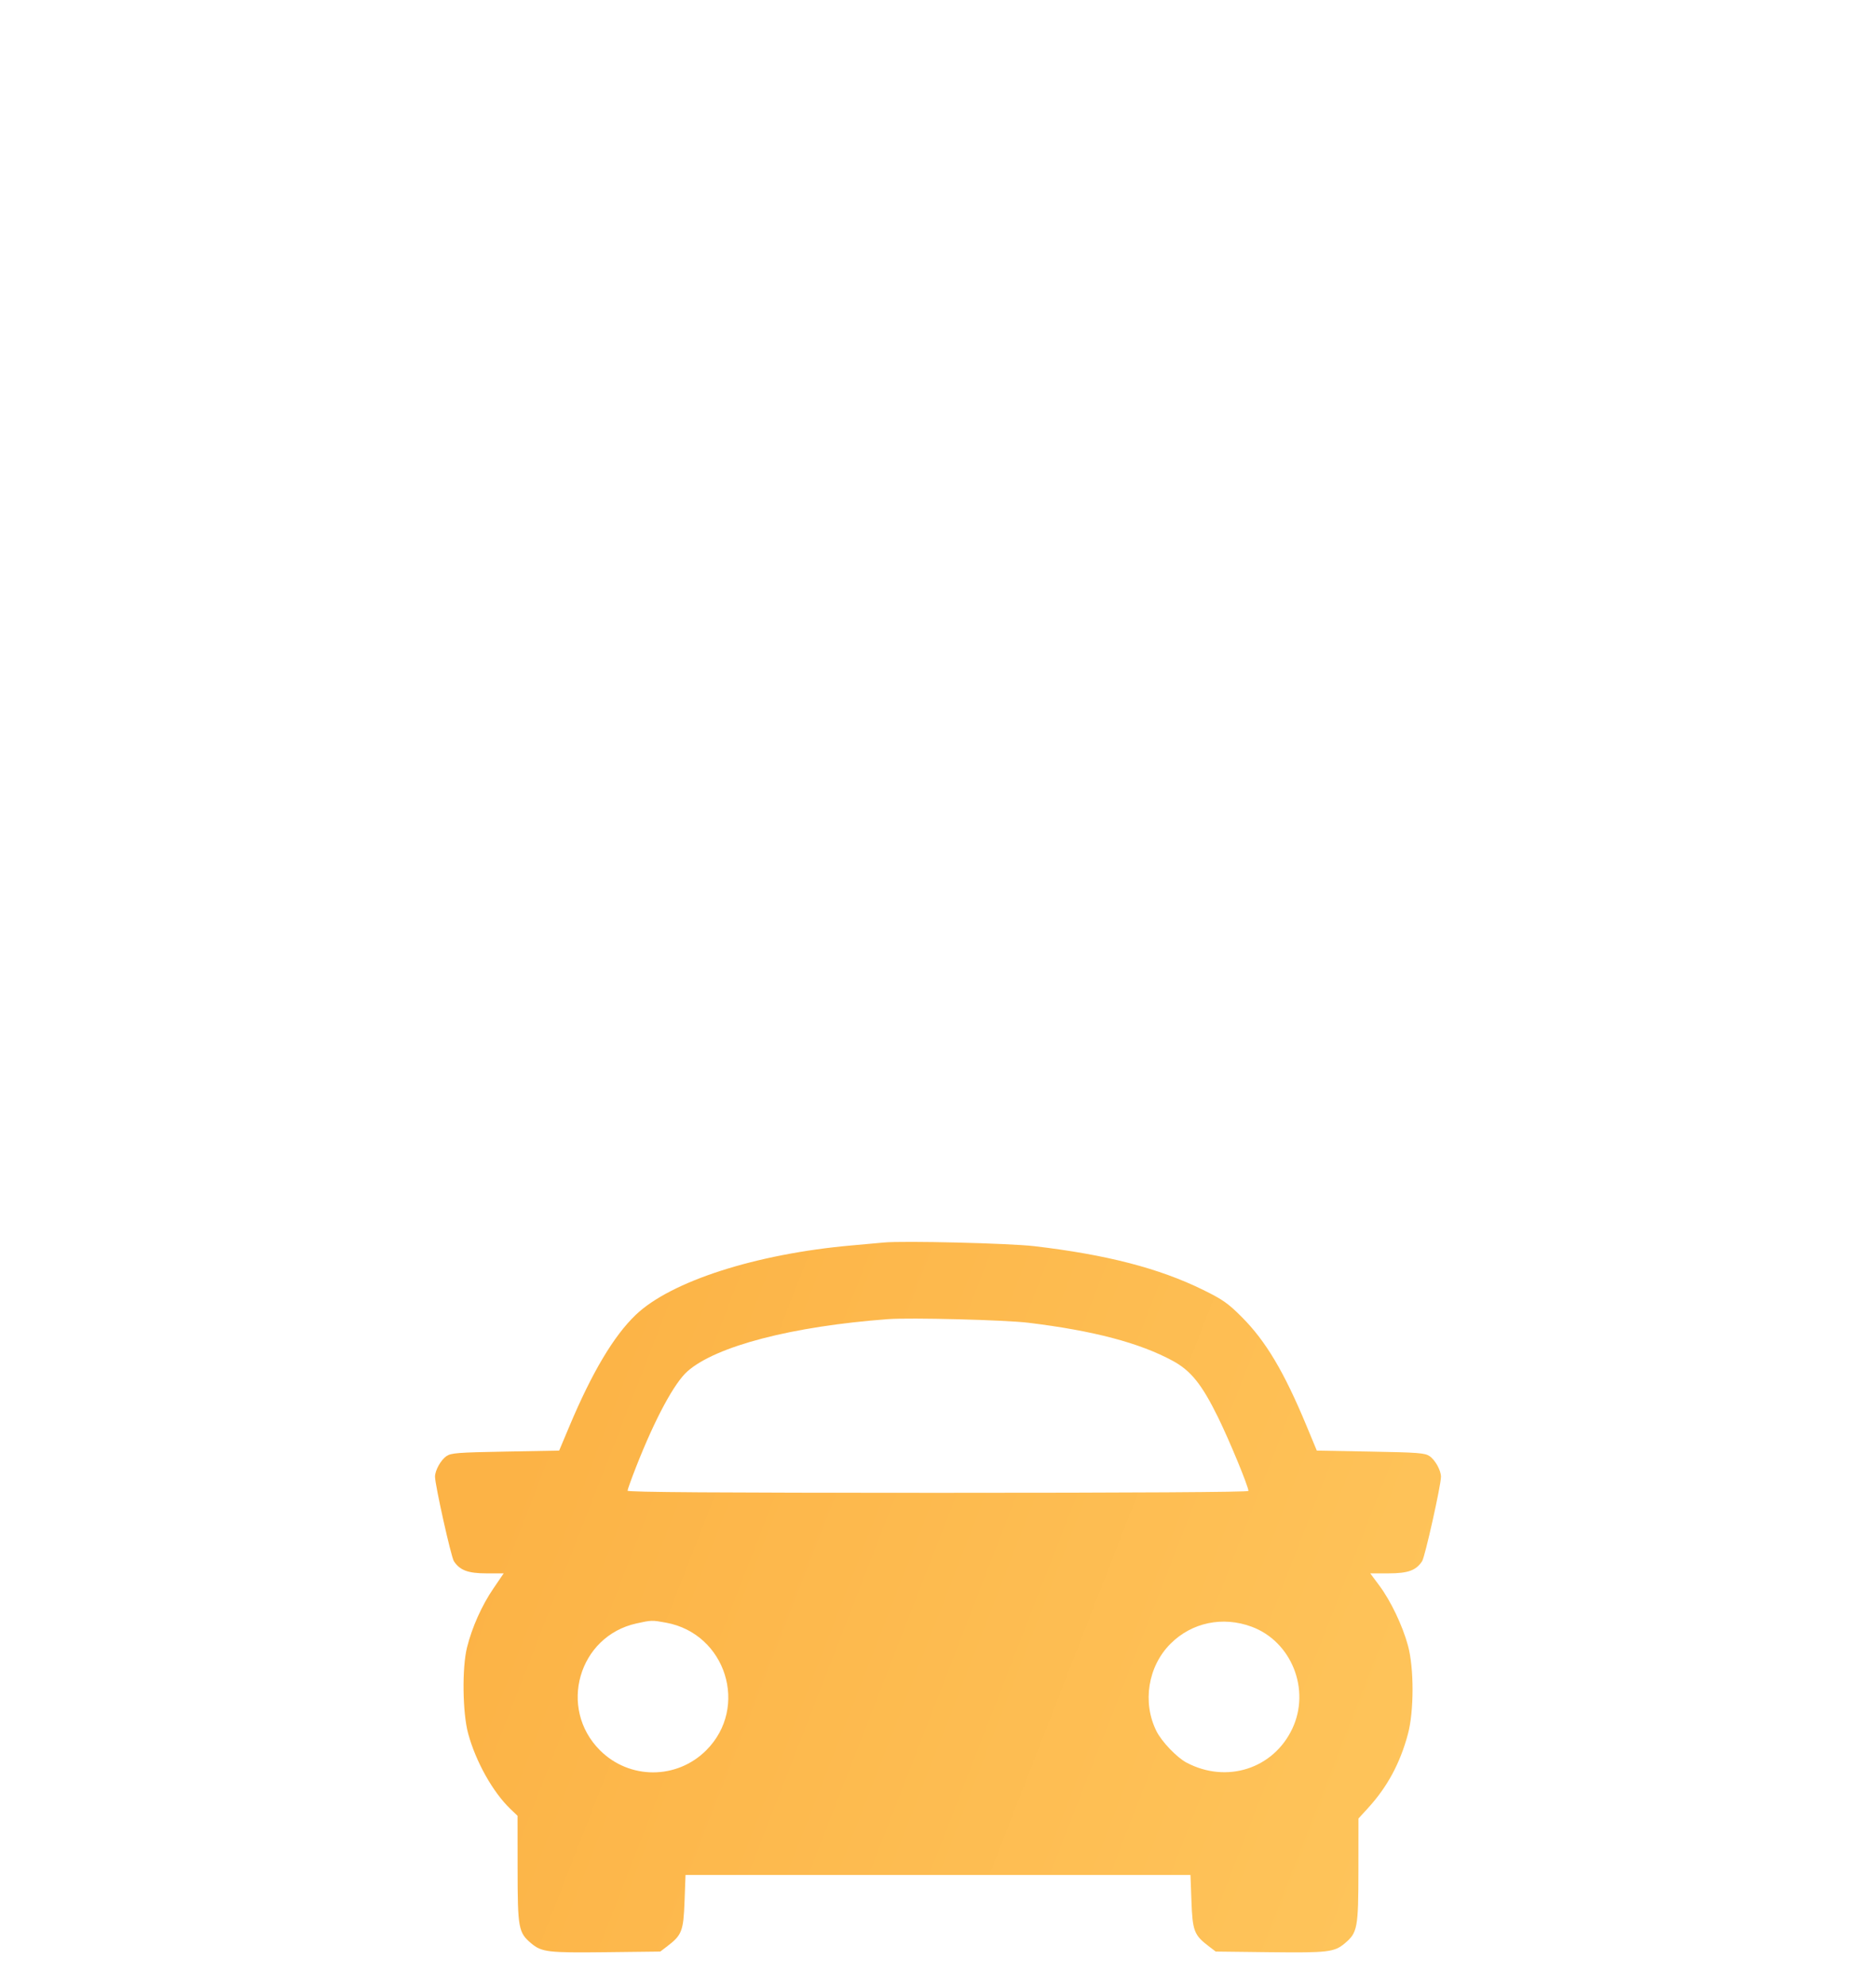 <svg width="138" height="146" viewBox="0 0 138 146" fill="none" xmlns="http://www.w3.org/2000/svg">
<g filter="url(#filter0_dddd_2_157)">
<path fill-rule="evenodd" clip-rule="evenodd" d="M65.025 7.345C64.707 7.376 63.634 7.472 62.641 7.56C55.616 8.18 49.348 10.196 46.764 12.666C45.152 14.207 43.557 16.881 41.892 20.837L41.132 22.643L37.18 22.715C33.681 22.779 33.184 22.817 32.843 23.048C32.43 23.329 32 24.098 32 24.558C32 25.164 33.182 30.46 33.388 30.773C33.828 31.444 34.429 31.668 35.79 31.669L37.051 31.669L36.288 32.789C35.438 34.037 34.728 35.624 34.355 37.11C33.98 38.608 34.022 41.913 34.437 43.441C35 45.516 36.255 47.753 37.55 48.993L38.07 49.491L38.074 53.398C38.077 57.748 38.137 58.078 39.068 58.861C39.846 59.515 40.296 59.569 44.586 59.519L48.572 59.472L49.092 59.075C50.158 58.263 50.275 57.958 50.355 55.789L50.428 53.84H69H87.572L87.644 55.789C87.725 57.958 87.842 58.263 88.908 59.075L89.428 59.472L93.414 59.519C97.704 59.569 98.154 59.515 98.932 58.861C99.859 58.081 99.923 57.737 99.927 53.499L99.93 49.691L100.629 48.927C102.05 47.373 102.984 45.647 103.564 43.499C104.021 41.811 104.024 38.636 103.57 36.972C103.17 35.505 102.308 33.7 101.469 32.572L100.797 31.669L102.134 31.669C103.578 31.668 104.165 31.456 104.614 30.771C104.823 30.452 106 25.187 106 24.57C106 24.099 105.575 23.332 105.157 23.048C104.816 22.817 104.319 22.779 100.818 22.715L96.865 22.643L96.115 20.837C94.46 16.852 93.111 14.586 91.337 12.814C90.335 11.812 89.943 11.537 88.512 10.833C85.28 9.242 81.409 8.239 76.082 7.614C74.249 7.399 66.451 7.209 65.025 7.345ZM75.653 13.245C80.453 13.832 83.831 14.724 86.272 16.047C87.604 16.77 88.41 17.774 89.596 20.187C90.444 21.912 91.836 25.283 91.836 25.61C91.836 25.697 83.42 25.748 69 25.748C52.791 25.748 46.164 25.703 46.164 25.593C46.164 25.507 46.45 24.711 46.799 23.823C48.19 20.287 49.605 17.661 50.581 16.805C52.686 14.958 58.285 13.504 65.314 12.979C66.962 12.856 73.938 13.036 75.653 13.245ZM48.992 35.293C53.404 36.101 55.113 41.516 51.952 44.675C49.787 46.839 46.299 46.839 44.134 44.675C41.036 41.579 42.556 36.291 46.815 35.35C47.919 35.106 47.967 35.105 48.992 35.293ZM92.069 35.59C95.009 36.678 96.421 40.216 95.061 43.091C93.667 46.039 90.23 47.139 87.28 45.581C86.574 45.208 85.462 44.047 85.076 43.281C84.014 41.169 84.439 38.506 86.104 36.842C87.668 35.279 89.939 34.803 92.069 35.59Z" fill="url(#paint0_linear_2_157)"/>
</g>
<defs>
<filter id="filter0_dddd_2_157" x="0" y="0.299" width="138" height="145.233" filterUnits="userSpaceOnUse" color-interpolation-filters="sRGB">
<feFlood flood-opacity="0" result="BackgroundImageFix"/>
<feColorMatrix in="SourceAlpha" type="matrix" values="0 0 0 0 0 0 0 0 0 0 0 0 0 0 0 0 0 0 127 0" result="hardAlpha"/>
<feOffset/>
<feColorMatrix type="matrix" values="0 0 0 0 0.702 0 0 0 0 0.702 0 0 0 0 0.702 0 0 0 0.03 0"/>
<feBlend mode="normal" in2="BackgroundImageFix" result="effect1_dropShadow_2_157"/>
<feColorMatrix in="SourceAlpha" type="matrix" values="0 0 0 0 0 0 0 0 0 0 0 0 0 0 0 0 0 0 127 0" result="hardAlpha"/>
<feOffset dy="6"/>
<feGaussianBlur stdDeviation="6.5"/>
<feColorMatrix type="matrix" values="0 0 0 0 0.702 0 0 0 0 0.702 0 0 0 0 0.702 0 0 0 0.03 0"/>
<feBlend mode="normal" in2="effect1_dropShadow_2_157" result="effect2_dropShadow_2_157"/>
<feColorMatrix in="SourceAlpha" type="matrix" values="0 0 0 0 0 0 0 0 0 0 0 0 0 0 0 0 0 0 127 0" result="hardAlpha"/>
<feOffset dy="24"/>
<feGaussianBlur stdDeviation="12"/>
<feColorMatrix type="matrix" values="0 0 0 0 0.702 0 0 0 0 0.702 0 0 0 0 0.702 0 0 0 0.03 0"/>
<feBlend mode="normal" in2="effect2_dropShadow_2_157" result="effect3_dropShadow_2_157"/>
<feColorMatrix in="SourceAlpha" type="matrix" values="0 0 0 0 0 0 0 0 0 0 0 0 0 0 0 0 0 0 127 0" result="hardAlpha"/>
<feOffset dy="54"/>
<feGaussianBlur stdDeviation="16"/>
<feColorMatrix type="matrix" values="0 0 0 0 0.702 0 0 0 0 0.702 0 0 0 0 0.702 0 0 0 0.02 0"/>
<feBlend mode="normal" in2="effect3_dropShadow_2_157" result="effect4_dropShadow_2_157"/>
<feBlend mode="normal" in="SourceGraphic" in2="effect4_dropShadow_2_157" result="shape"/>
</filter>
<linearGradient id="paint0_linear_2_157" x1="31.026" y1="41.408" x2="111.921" y2="72.944" gradientUnits="userSpaceOnUse">
<stop stop-color="#FCB346"/>
<stop offset="1" stop-color="#FFC85F"/>
</linearGradient>
</defs>
</svg>
